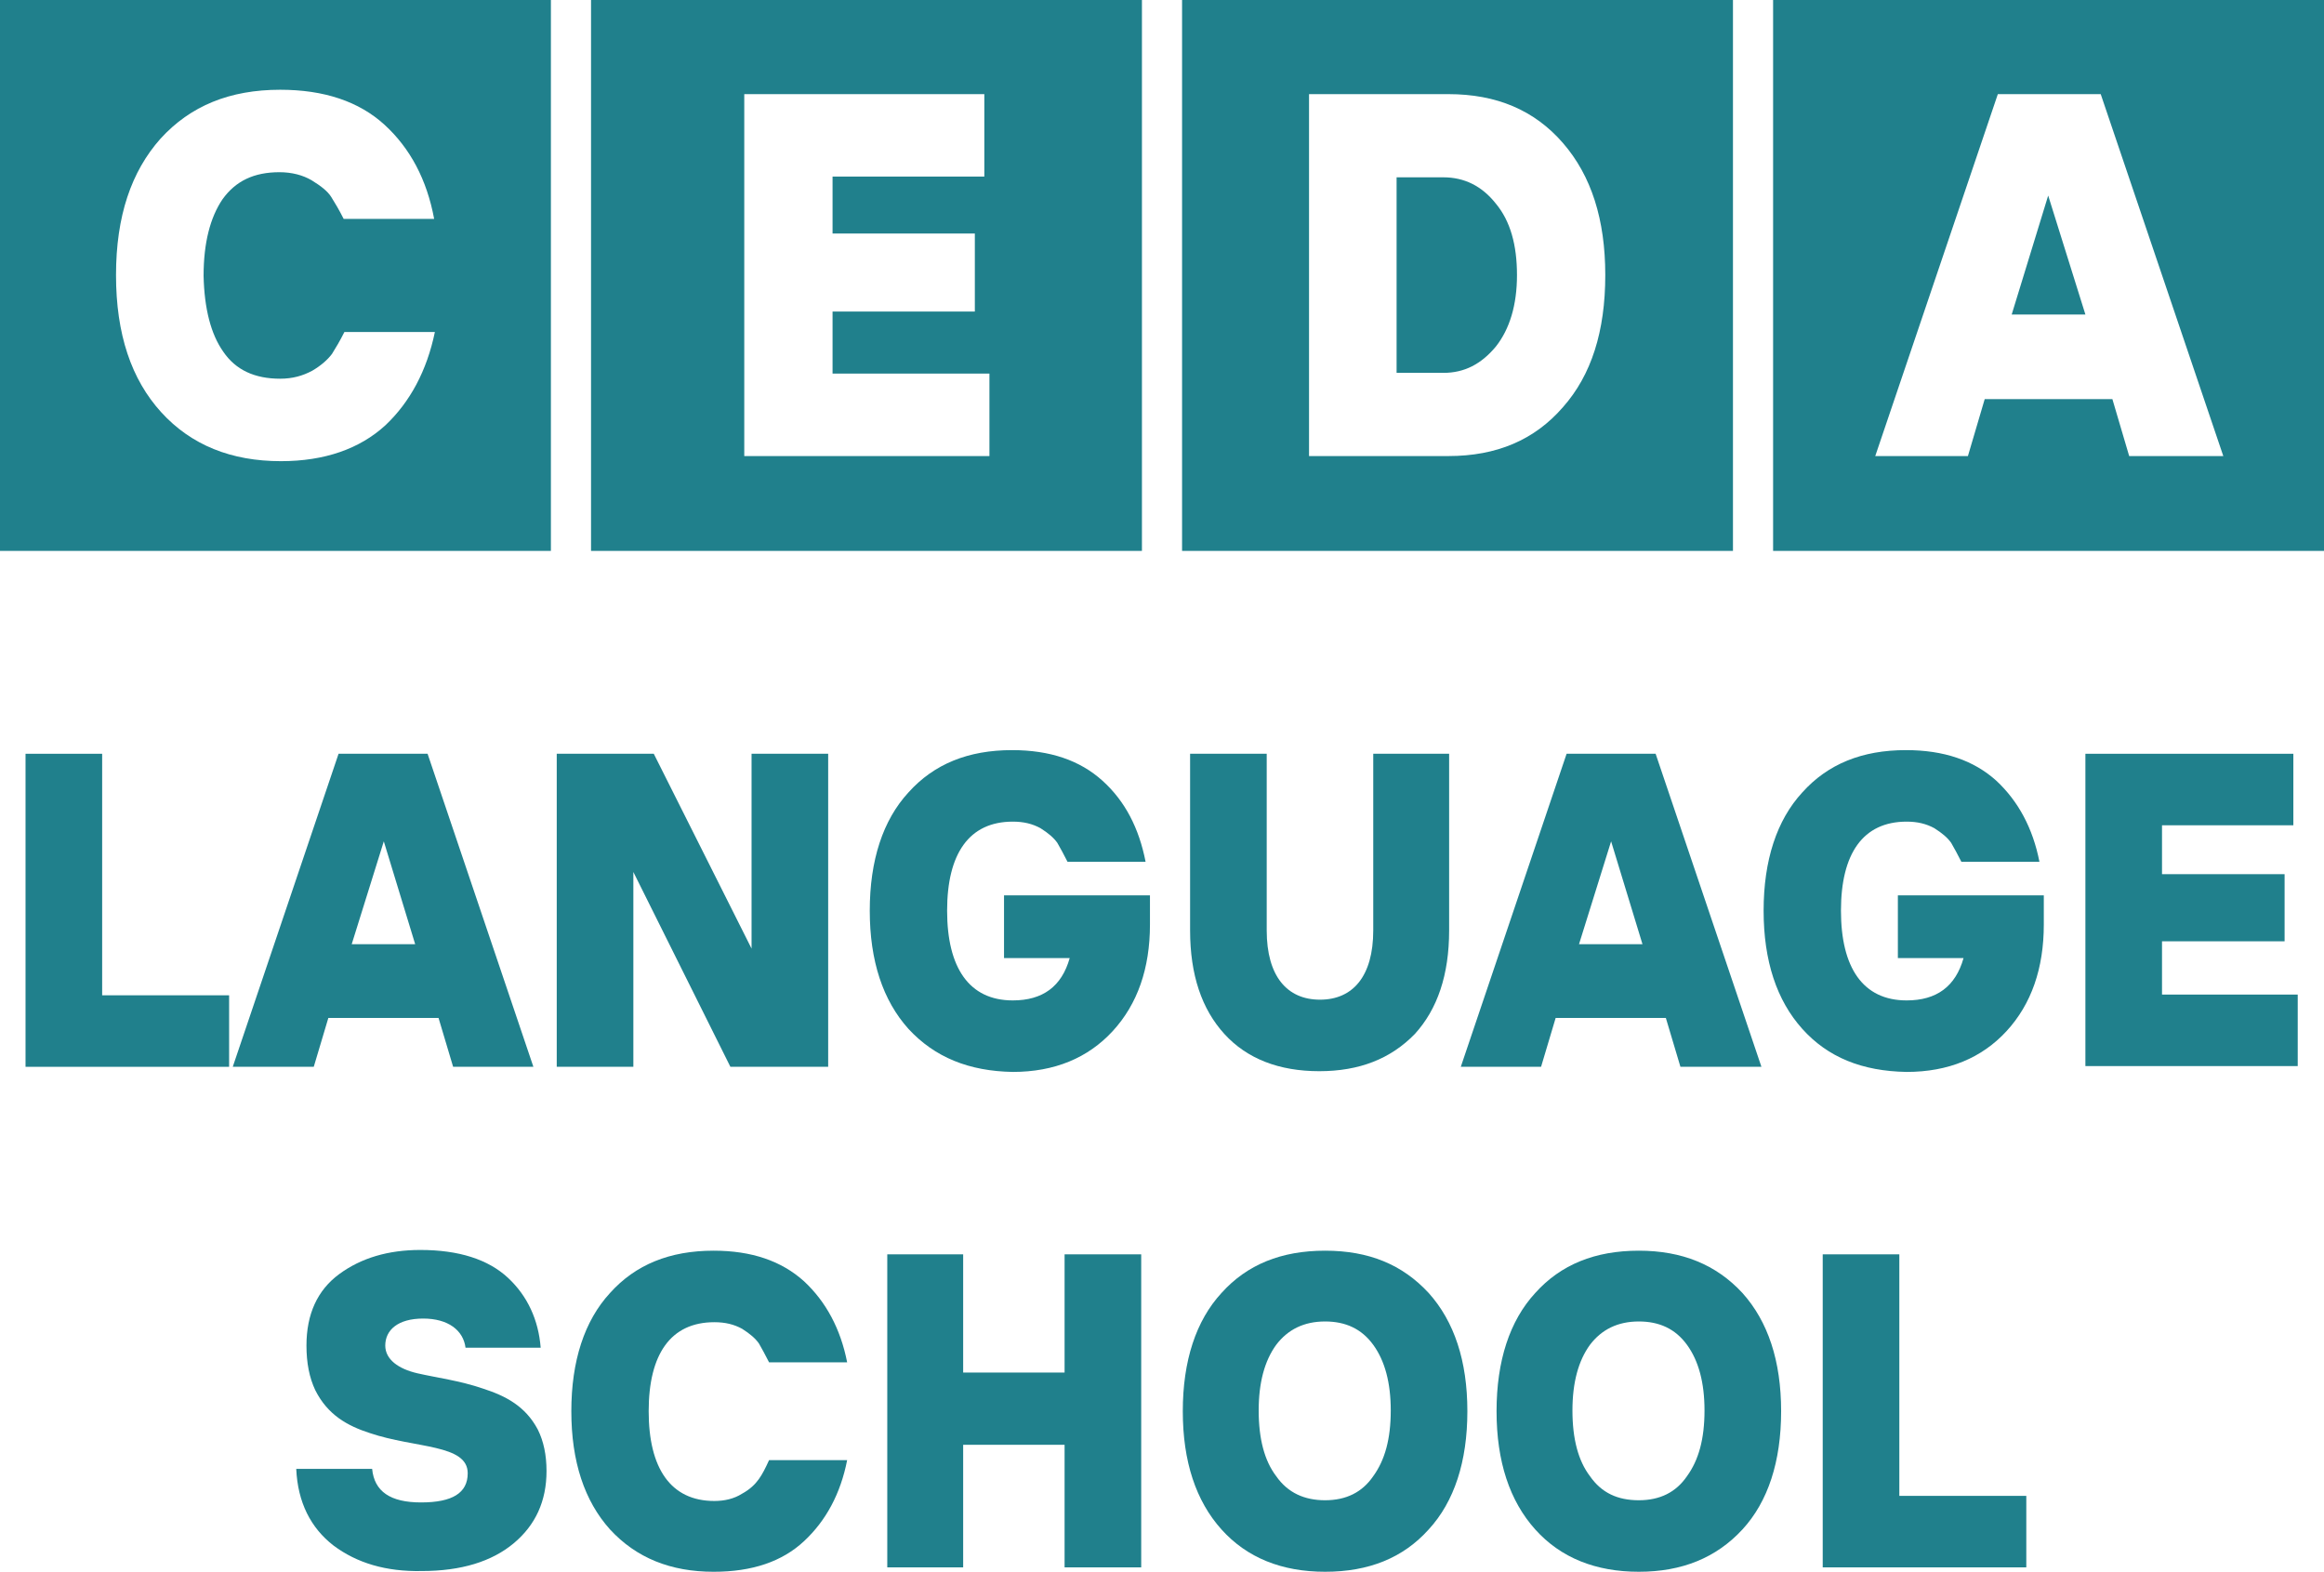 <?xml version="1.0" encoding="utf-8"?>
<!-- Generator: Adobe Illustrator 25.1.0, SVG Export Plug-In . SVG Version: 6.00 Build 0)  -->
<svg version="1.1" id="Layer_1" xmlns="http://www.w3.org/2000/svg" xmlns:xlink="http://www.w3.org/1999/xlink" x="0px" y="0px"
	 viewBox="0 0 318.5 215.4" style="enable-background:new 0 0 318.5 215.4;" xml:space="preserve">
<style type="text/css">
	.st0{fill:#001E28;}
	.st1{fill:#009245;}
	.st2{fill:#FC4755;}
	.st3{fill:#00B4FF;}
	.st4{fill:#FFAF00;}
	.st5{fill:none;stroke:#FFAF00;stroke-width:3;stroke-miterlimit:10;}
	.st6{fill:#1A1A1A;}
	.st7{fill:#FFFFFF;}
	.st8{fill:#FF7A00;}
	.st9{fill:url(#SVGID_1_);}
	.st10{fill:#F08221;}
	.st11{fill:#DBB425;}
	.st12{fill:#A4B73A;}
	.st13{fill:#72B144;}
	.st14{fill:#EC6F25;}
	.st15{fill:#ED4E25;}
	.st16{fill:#579041;}
	.st17{fill:#F39B23;}
	.st18{fill:#9A3C2E;}
	.st19{stroke:#F7F7F7;stroke-width:4.787;stroke-miterlimit:10;}
	.st20{fill:#231F21;}
	.st21{fill:#FDD29E;}
	.st22{fill:#734540;}
	.st23{fill:#827168;}
	.st24{fill:#F05B45;}
	.st25{fill:#807E80;}
	.st26{fill:#8E6051;}
	.st27{fill:#AFB0B4;}
	.st28{fill:#B0B0B4;}
	.st29{fill:#DD896E;}
	.st30{fill:#67544A;}
	.st31{fill:#DD896D;}
	.st32{fill:#FCFDFB;}
	.st33{fill:#72443F;}
	.st34{fill:#DD8B6C;}
	.st35{fill:#FFFFFC;}
	.st36{fill:#4C494E;}
	.st37{fill:#8B5E50;}
	.st38{fill:#FAD19E;}
	.st39{fill:#FCD29E;}
	.st40{fill:#DC8A6D;}
	.st41{fill:#DD8A6E;}
	.st42{fill:#4C494F;}
	.st43{fill:#4B494E;}
	.st44{fill:#DC8A6E;}
	.st45{fill:#807D80;}
	.st46{fill:#4D4A4F;}
	.st47{fill:#4B494F;}
	.st48{fill:#FAFAFA;}
	.st49{fill:#F6F7F7;}
	.st50{fill:#EDECEC;}
	.st51{fill:#221F21;}
	.st52{fill:#9B3A2C;}
	.st53{fill:#F9CFA0;}
	.st54{fill:#ED5A44;}
	.st55{fill:#C45748;}
	.st56{fill:#D1CFCF;}
	.st57{fill:#2D292B;}
	.st58{fill:#DC8B6D;}
	.st59{fill:#DA8B6E;}
	.st60{fill:#322D2C;}
	.st61{fill:#2D2A2B;}
	.st62{fill:#FBFBF9;}
	.st63{fill:#F7F7F7;}
	.st64{stroke:#F7F7F7;stroke-width:4.787;stroke-linecap:round;stroke-linejoin:round;stroke-miterlimit:10;}
	.st65{fill:#38373A;}
	.st66{fill:#5F6060;}
	.st67{fill:#8C191B;}
	.st68{fill:#EB1F27;}
	.st69{fill:#3C4FA1;}
	.st70{fill:#229FD9;}
	.st71{fill:#E48924;}
	.st72{fill:#FBCD0B;}
	.st73{fill:#606060;}
	.st74{fill:#FACE0B;}
	.st75{fill:#FACF0A;}
	.st76{fill:#616262;}
	.st77{fill:#383639;}
	.st78{fill:#DD8A6D;}
	.st79{fill:#8E191C;}
	.st80{fill:#383739;}
	.st81{fill:#606061;}
	.st82{fill:#8D191B;}
	.st83{fill:#5F5E5E;}
	.st84{fill:#222021;}
	.st85{fill:#5F5F60;}
	.st86{fill:#E91F28;}
	.st87{fill:#E28925;}
	.st88{fill:#249ED9;}
	.st89{fill:#636464;}
	.st90{fill:#D98A6E;}
	.st91{fill:#575657;}
	.st92{fill:#D98A6D;}
	.st93{fill:#E5C293;}
	.st94{fill:#333233;}
	.st95{fill:#312D2F;}
	.st96{fill:#EB2229;}
	.st97{fill:#BB2630;}
	.st98{fill:#019147;}
	.st99{fill:#36B04A;}
	.st100{opacity:0.24;clip-path:url(#SVGID_3_);}
	.st101{fill:#885E3B;}
	.st102{fill:#240F0F;}
	.st103{fill:#A81F24;}
	.st104{fill:none;}
	.st105{fill:#EA202C;}
	.st106{fill:#211E1F;}
	.st107{fill:#F8A81A;}
	.st108{fill:#28A6DE;}
	.st109{fill:#F79420;}
	.st110{fill:#C99C66;}
	.st111{fill:#EC1B34;}
	.st112{fill:#3B2314;}
	.st113{fill:#FE7D15;}
	.st114{fill:#151E27;}
	.st115{fill:#FD7C15;}
	.st116{fill:#570A0B;}
	.st117{fill:#E82429;}
	.st118{fill:#F4831F;}
	.st119{fill:#111320;}
	.st120{fill:none;stroke:#211E1F;stroke-width:0.121;stroke-miterlimit:10;}
	.st121{fill:#EA6427;}
	.st122{fill:none;stroke:#211E1F;stroke-width:0.127;stroke-miterlimit:10;}
	.st123{fill:#20808C;}
	.st124{fill:#0D743D;}
	.st125{fill:#E6252B;}
</style>
<g>
	<g>
		<path class="st123" d="M3.5,146.2v-42.9h10.5v33.1h17.4v9.8H3.5z"/>
		<path class="st123" d="M31.9,146.2l14.5-42.9h12.2l14.5,42.9H62.1l-2-6.7H45l-2,6.7H31.9z M48.2,129.4h8.7l-4.3-14.1L48.2,129.4z"
			/>
		<path class="st123" d="M76.3,146.2v-42.9h13.3L103,130v-26.7h10.5v42.9h-13.4l-13.3-26.7v26.7H76.3z"/>
		<path class="st123" d="M124.5,141c-3.5-3.9-5.3-9.3-5.3-16.2c0-6.9,1.8-12.4,5.3-16.2c3.5-3.9,8.2-5.8,14.2-5.8
			c5.2,0,9.3,1.4,12.4,4.2s5,6.5,5.9,11.1h-10.7c-0.5-1-1-1.9-1.4-2.6c-0.5-0.7-1.2-1.3-2.3-2c-1.1-0.6-2.3-0.9-3.8-0.9
			c-6,0-9,4.4-9,12.2c0,7.8,3,12.3,9,12.3c4.1,0,6.7-1.9,7.8-5.8h-9v-8.6h20v4c0,6-1.7,10.9-5.1,14.6c-3.4,3.7-8,5.6-13.7,5.6
			C132.8,146.8,128.1,144.9,124.5,141z"/>
		<path class="st123" d="M180.8,146.8c-5.5,0-9.9-1.7-13-5.1c-3.1-3.4-4.7-8.1-4.7-14.2v-24.2h10.5v24.2c0,6.3,2.8,9.5,7.3,9.5
			c4.5,0,7.3-3.2,7.3-9.5v-24.2h10.4v24.2c0,6.1-1.6,10.8-4.7,14.2C190.6,145.1,186.3,146.8,180.8,146.8z"/>
		<path class="st123" d="M200.2,146.2l14.5-42.9h12.2l14.5,42.9h-11.1l-2-6.7h-15.1l-2,6.7H200.2z M216.4,129.4h8.7l-4.3-14.1
			L216.4,129.4z"/>
		<path class="st123" d="M247,141c-3.5-3.9-5.3-9.3-5.3-16.2c0-6.9,1.8-12.4,5.3-16.2c3.5-3.9,8.2-5.8,14.2-5.8
			c5.2,0,9.3,1.4,12.4,4.2c3,2.8,5,6.5,5.9,11.1h-10.7c-0.5-1-1-1.9-1.4-2.6c-0.5-0.7-1.2-1.3-2.3-2c-1.1-0.6-2.3-0.9-3.8-0.9
			c-6,0-9,4.4-9,12.2c0,7.8,3,12.3,9,12.3c4.1,0,6.7-1.9,7.8-5.8h-9v-8.6h20v4c0,6-1.7,10.9-5.1,14.6c-3.4,3.7-8,5.6-13.7,5.6
			C255.2,146.8,250.5,144.9,247,141z"/>
		<path class="st123" d="M285.8,146.2v-42.9h28.5v9.8h-18v6.7h16.8v9.2h-16.8v7.3h18.6v9.8H285.8z"/>
		<path class="st123" d="M45.7,211.8c-3.1-2.4-4.9-5.9-5.1-10.5h10.4c0.3,3.1,2.5,4.6,6.7,4.6c4.3,0,6.4-1.3,6.4-4
			c0-4-7.2-3.4-13.4-5.5c-3.1-1-5.8-2.5-7.5-5.9c-0.8-1.7-1.2-3.7-1.2-6.1c0-4.3,1.5-7.6,4.5-9.8c3-2.2,6.7-3.3,11.1-3.3
			c5.3,0,9.3,1.3,12,3.8c2.7,2.5,4.2,5.8,4.5,9.6H63.8c-0.3-2.4-2.4-4-5.8-4c-3.5,0-5.2,1.6-5.2,3.7c0,1.9,1.8,3.2,4.4,3.8
			c2.6,0.6,5.8,1,9,2.1c3.1,1,5.8,2.4,7.5,5.6c0.8,1.6,1.2,3.5,1.2,5.7c0,4.1-1.5,7.4-4.5,9.9c-3,2.5-7.2,3.8-12.6,3.8
			C52.9,215.4,48.9,214.2,45.7,211.8z"/>
		<path class="st123" d="M83.6,209.6c-3.5-3.9-5.3-9.3-5.3-16.2c0-6.9,1.8-12.4,5.3-16.2c3.5-3.9,8.2-5.8,14.2-5.8
			c5.2,0,9.3,1.4,12.4,4.2c3,2.8,5,6.5,5.9,11.1h-10.7c-0.5-1-1-1.9-1.4-2.6c-0.5-0.7-1.2-1.3-2.3-2c-1.1-0.6-2.3-0.9-3.8-0.9
			c-6,0-9,4.4-9,12.2c0,7.8,3,12.3,9,12.3c1.4,0,2.7-0.3,3.8-1c1.1-0.6,1.8-1.3,2.3-2c0.5-0.7,0.9-1.5,1.4-2.6h10.7
			c-0.9,4.6-2.9,8.3-5.9,11.1c-3,2.8-7.1,4.2-12.4,4.2C91.9,215.4,87.2,213.5,83.6,209.6z"/>
		<path class="st123" d="M121.6,214.8v-42.9H132v16.2h13.9v-16.2h10.5v42.9h-10.5V198H132v16.8H121.6z"/>
		<path class="st123" d="M181.6,215.4c-5.9,0-10.7-1.9-14.2-5.8c-3.5-3.9-5.3-9.3-5.3-16.2c0-6.9,1.8-12.4,5.3-16.2
			c3.5-3.9,8.2-5.8,14.2-5.8s10.6,1.9,14.2,5.8c3.5,3.9,5.3,9.3,5.3,16.2c0,6.9-1.8,12.4-5.3,16.2
			C192.3,213.5,187.6,215.4,181.6,215.4z M181.6,205.6c2.9,0,5.1-1.1,6.6-3.3c1.6-2.2,2.4-5.1,2.4-9c0-3.8-0.8-6.8-2.4-9
			c-1.6-2.2-3.8-3.2-6.6-3.2c-2.9,0-5.1,1.1-6.7,3.2c-1.6,2.2-2.4,5.2-2.4,9c0,3.9,0.8,6.9,2.4,9
			C176.5,204.6,178.8,205.6,181.6,205.6z"/>
		<path class="st123" d="M224.6,215.4c-5.9,0-10.7-1.9-14.2-5.8c-3.5-3.9-5.3-9.3-5.3-16.2c0-6.9,1.8-12.4,5.3-16.2
			c3.5-3.9,8.2-5.8,14.2-5.8c5.9,0,10.6,1.9,14.2,5.8c3.5,3.9,5.3,9.3,5.3,16.2c0,6.9-1.8,12.4-5.3,16.2
			C235.2,213.5,230.5,215.4,224.6,215.4z M224.6,205.6c2.9,0,5.1-1.1,6.6-3.3c1.6-2.2,2.4-5.1,2.4-9c0-3.8-0.8-6.8-2.4-9
			c-1.6-2.2-3.8-3.2-6.6-3.2c-2.9,0-5.1,1.1-6.7,3.2c-1.6,2.2-2.4,5.2-2.4,9c0,3.9,0.8,6.9,2.4,9
			C219.5,204.6,221.7,205.6,224.6,205.6z"/>
		<path class="st123" d="M249.8,214.8v-42.9h10.5V205h17.4v9.8H249.8z"/>
	</g>
	<g>
		<g>
			<path class="st123" d="M0,0v75.5h75.5V0H0z M30.6,48.2c1.7,2.5,4.3,3.7,7.8,3.7c1.7,0,3.1-0.4,4.4-1.1c1.2-0.7,2.1-1.5,2.7-2.3
				c0.5-0.8,1.1-1.8,1.7-3h12.4c-1.1,5.3-3.4,9.6-6.8,12.8c-3.5,3.2-8.3,4.9-14.3,4.9c-6.8,0-12.3-2.2-16.4-6.7
				C18,52,15.9,45.8,15.9,37.7S18,23.5,22,19c4.1-4.5,9.5-6.7,16.4-6.7c6,0,10.8,1.6,14.3,4.8c3.5,3.2,5.8,7.5,6.8,12.9H47.1
				c-0.6-1.2-1.2-2.2-1.7-3c-0.5-0.8-1.4-1.5-2.7-2.3c-1.2-0.7-2.7-1.1-4.4-1.1c-3.5,0-6,1.2-7.8,3.7c-1.7,2.5-2.6,6-2.6,10.5
				C28,42.3,28.9,45.8,30.6,48.2z"/>
		</g>
		<g>
			<path class="st123" d="M81,0v75.5h75.5V0H81z M135.5,62.5H102V12.9h32.9v11.3h-20.8v7.8h19.5v10.7h-19.5v8.5h21.5V62.5z"/>
		</g>
		<g>
			<path class="st123" d="M205,27.9c2,2.4,2.9,5.7,2.9,9.8c0,4.1-1,7.4-2.9,9.8c-2,2.4-4.3,3.6-7.2,3.6h-6.4V24.3h6.4
				C200.7,24.3,203.1,25.5,205,27.9z"/>
			<path class="st123" d="M162,0v75.5h75.5V0H162z M214.2,55.8c-3.9,4.5-9.1,6.7-15.7,6.7h-19.1V12.9h19.1c6.6,0,11.8,2.2,15.7,6.7
				c3.9,4.5,5.8,10.5,5.8,18.1C220,45.4,218.1,51.4,214.2,55.8z"/>
		</g>
		<g>
			<polygon class="st123" points="280.7,26.8 285.8,43.1 275.7,43.1 			"/>
			<path class="st123" d="M243,0v75.5h75.5V0H243z M291.8,62.5l-2.3-7.8H272l-2.3,7.8h-12.7l16.8-49.6h14.1l16.8,49.6H291.8z"/>
		</g>
	</g>
</g>
</svg>
